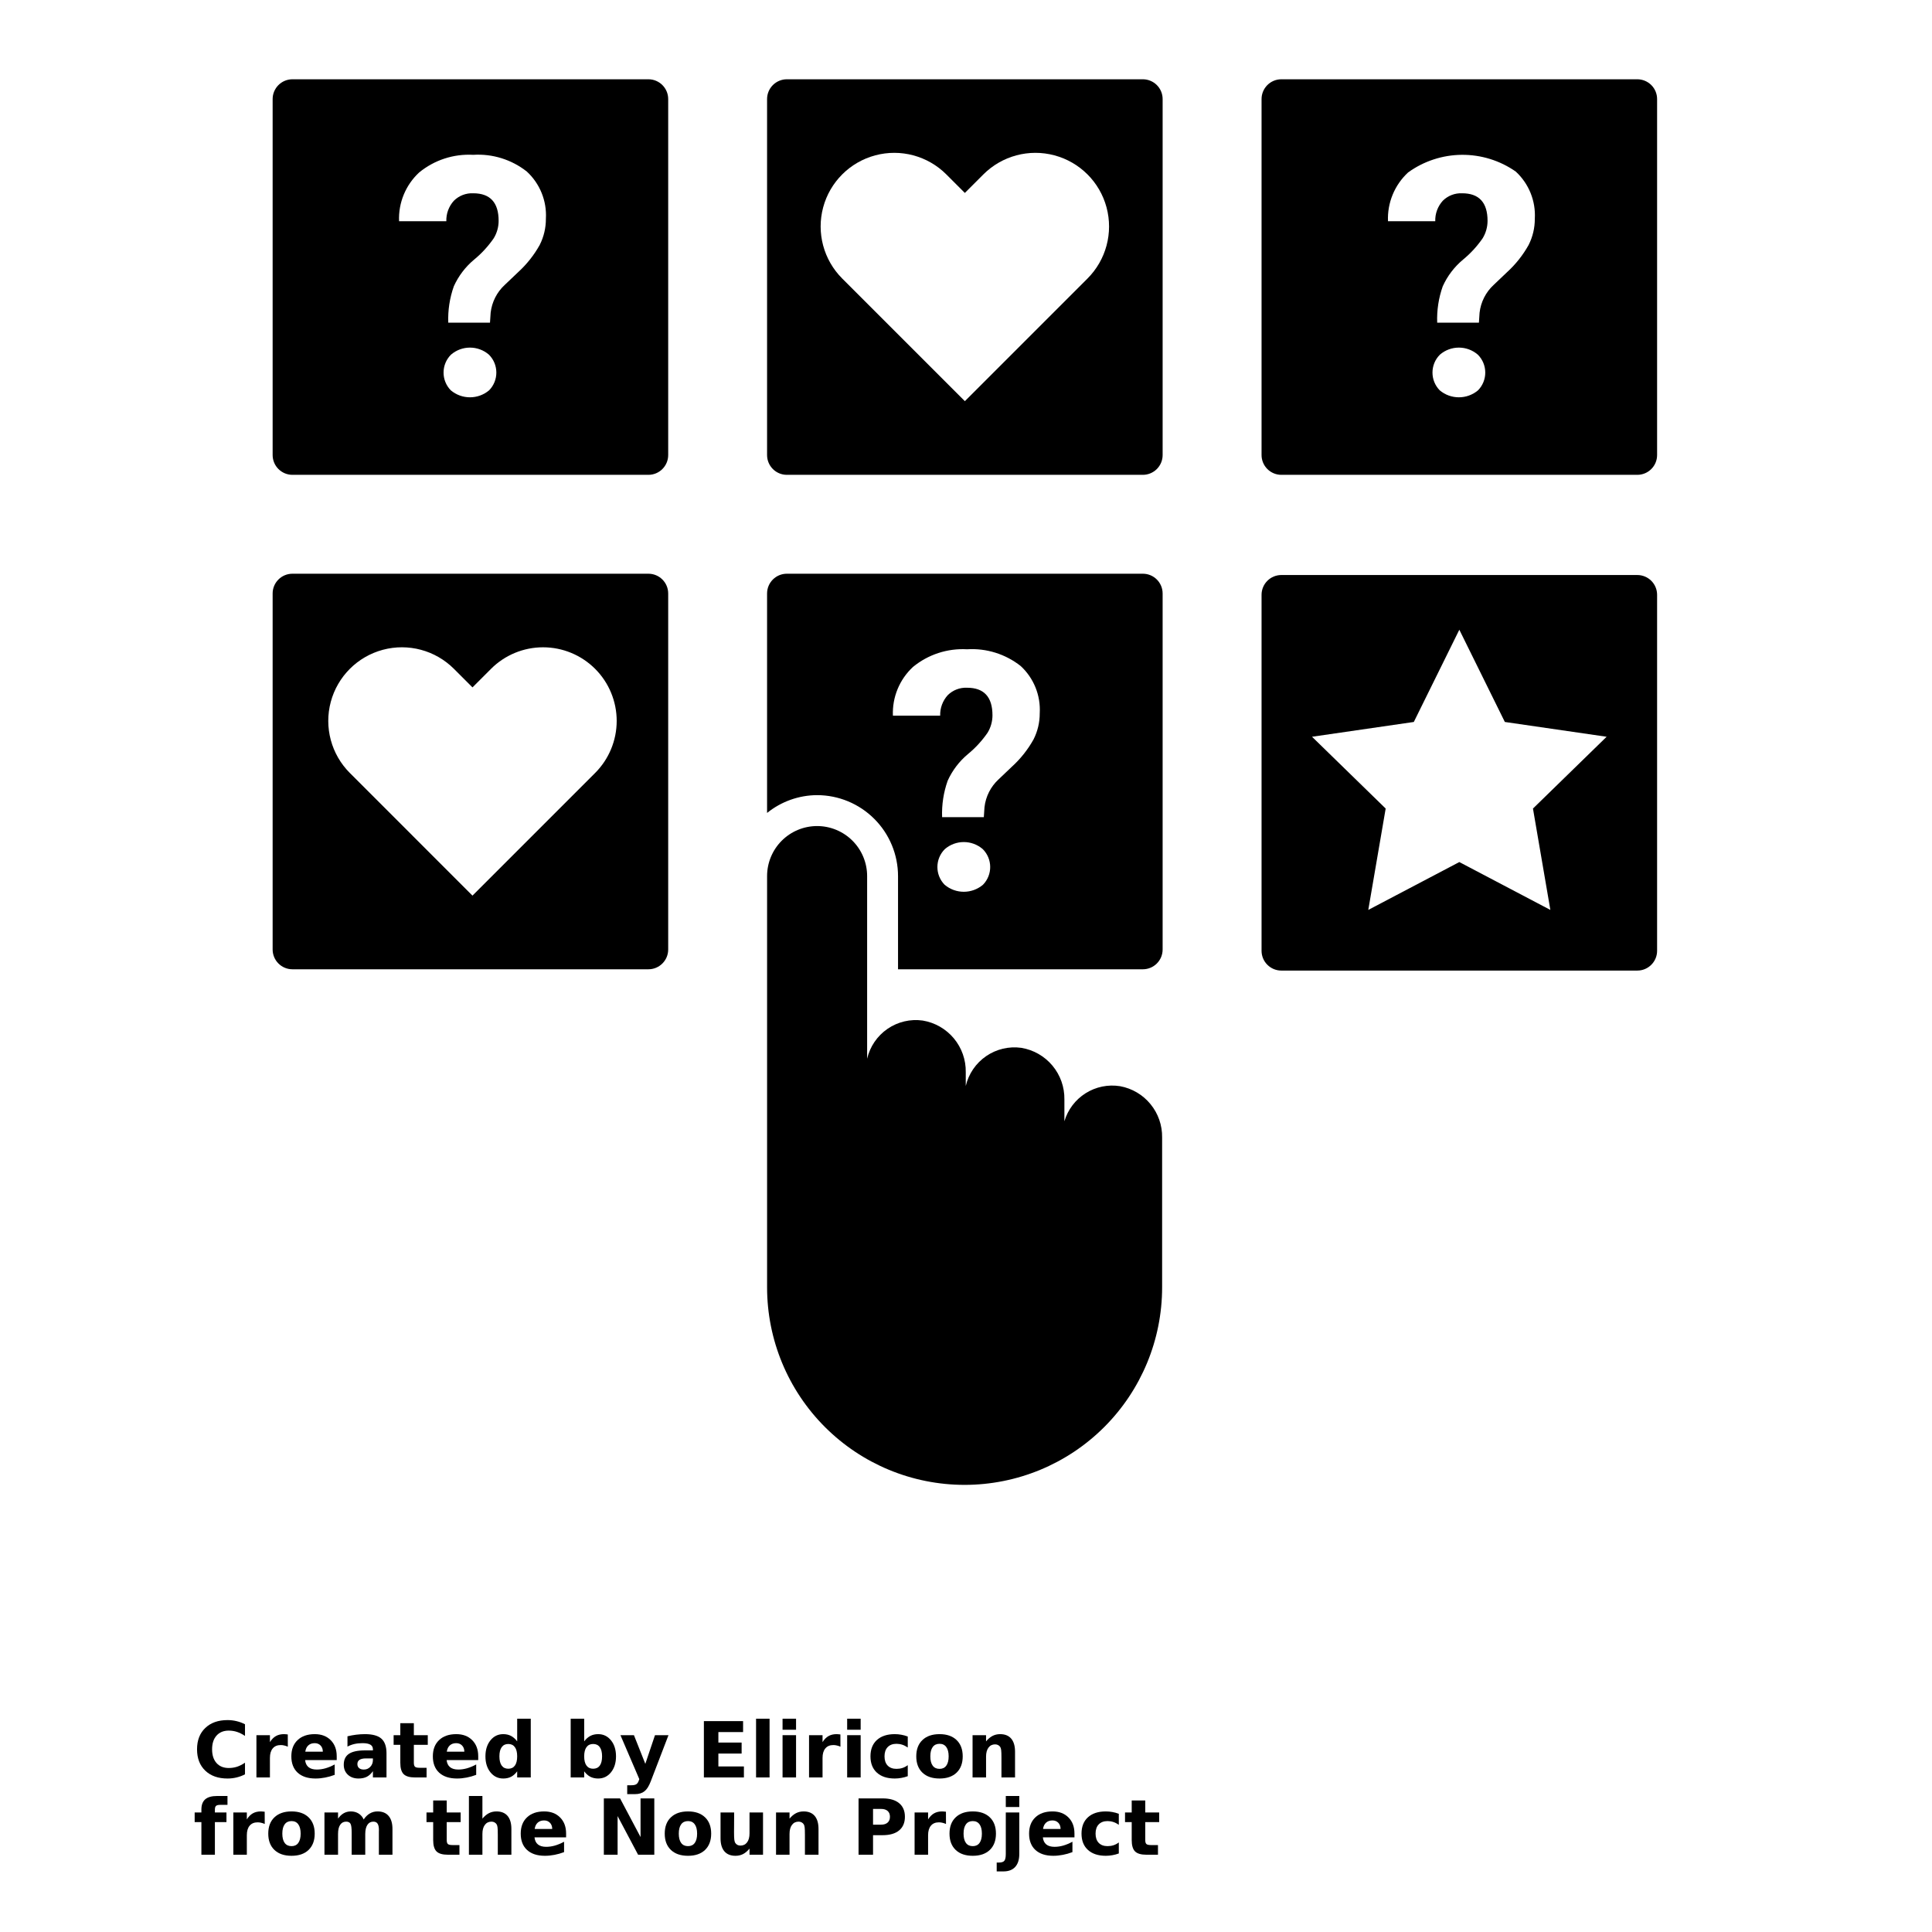 <?xml version="1.0" encoding="UTF-8"?>
<svg width="700pt" height="700pt" version="1.1" viewBox="0 0 700 700" xmlns="http://www.w3.org/2000/svg" xmlns:xlink="http://www.w3.org/1999/xlink">
 <defs>
  <symbol id="u" overflow="visible">
   <path d="m18.766-1.125c-0.969 0.5-1.98 0.875-3.031 1.125-1.043 0.258-2.137 0.391-3.281 0.391-3.398 0-6.09-0.945-8.078-2.844-1.992-1.906-2.984-4.484-2.984-7.734 0-3.258 0.992-5.836 2.984-7.734 1.988-1.906 4.68-2.859 8.078-2.859 1.145 0 2.238 0.133 3.281 0.391 1.051 0.25 2.062 0.625 3.031 1.125v4.219c-0.98-0.656-1.945-1.141-2.891-1.453-0.949-0.312-1.949-0.469-3-0.469-1.875 0-3.352 0.605-4.422 1.812-1.074 1.199-1.609 2.856-1.609 4.969 0 2.106 0.535 3.762 1.609 4.969 1.07 1.199 2.547 1.797 4.422 1.797 1.051 0 2.051-0.148 3-0.453 0.945-0.312 1.91-0.801 2.891-1.469z"/>
  </symbol>
  <symbol id="b" overflow="visible">
   <path d="m13.734-11.141c-0.438-0.195-0.871-0.344-1.297-0.438-0.418-0.102-0.84-0.156-1.266-0.156-1.262 0-2.231 0.406-2.906 1.219-0.68 0.805-1.016 1.953-1.016 3.453v7.062h-4.891v-15.312h4.891v2.516c0.625-1 1.344-1.727 2.156-2.188 0.82-0.469 1.801-0.703 2.938-0.703 0.164 0 0.344 0.012 0.531 0.031 0.195 0.012 0.477 0.039 0.844 0.078z"/>
  </symbol>
  <symbol id="a" overflow="visible">
   <path d="m17.641-7.703v1.406h-11.453c0.125 1.148 0.539 2.008 1.25 2.578 0.707 0.574 1.703 0.859 2.984 0.859 1.031 0 2.082-0.148 3.156-0.453 1.082-0.312 2.191-0.773 3.328-1.391v3.766c-1.156 0.438-2.312 0.766-3.469 0.984-1.156 0.227-2.312 0.344-3.469 0.344-2.773 0-4.93-0.703-6.469-2.109-1.531-1.406-2.297-3.379-2.297-5.922 0-2.5 0.754-4.461 2.266-5.891 1.508-1.438 3.582-2.156 6.219-2.156 2.406 0 4.332 0.73 5.781 2.188 1.445 1.449 2.172 3.383 2.172 5.797zm-5.031-1.625c0-0.926-0.273-1.672-0.812-2.234-0.543-0.57-1.25-0.859-2.125-0.859-0.949 0-1.719 0.266-2.312 0.797s-0.965 1.297-1.109 2.297z"/>
  </symbol>
  <symbol id="l" overflow="visible">
   <path d="m9.219-6.891c-1.023 0-1.793 0.172-2.312 0.516-0.512 0.344-0.766 0.855-0.766 1.531 0 0.625 0.207 1.117 0.625 1.469 0.414 0.344 0.988 0.516 1.719 0.516 0.926 0 1.703-0.328 2.328-0.984 0.633-0.664 0.953-1.492 0.953-2.484v-0.562zm7.469-1.844v8.734h-4.922v-2.266c-0.656 0.93-1.398 1.605-2.219 2.031-0.824 0.414-1.824 0.625-3 0.625-1.586 0-2.871-0.457-3.859-1.375-0.992-0.926-1.484-2.129-1.484-3.609 0-1.789 0.613-3.102 1.844-3.938 1.238-0.844 3.18-1.266 5.828-1.266h2.891v-0.391c0-0.77-0.309-1.332-0.922-1.688-0.617-0.363-1.57-0.547-2.859-0.547-1.055 0-2.031 0.105-2.938 0.312-0.898 0.211-1.73 0.523-2.5 0.938v-3.734c1.039-0.25 2.086-0.441 3.141-0.578 1.062-0.133 2.125-0.203 3.188-0.203 2.758 0 4.75 0.547 5.969 1.641 1.227 1.086 1.844 2.856 1.844 5.312z"/>
  </symbol>
  <symbol id="d" overflow="visible">
   <path d="m7.703-19.656v4.344h5.047v3.5h-5.047v6.5c0 0.711 0.141 1.188 0.422 1.438s0.836 0.375 1.672 0.375h2.516v3.5h-4.188c-1.938 0-3.312-0.398-4.125-1.203-0.805-0.812-1.203-2.18-1.203-4.109v-6.5h-2.422v-3.5h2.422v-4.344z"/>
  </symbol>
  <symbol id="k" overflow="visible">
   <path d="m12.766-13.078v-8.203h4.922v21.281h-4.922v-2.219c-0.668 0.906-1.406 1.57-2.219 1.984s-1.758 0.625-2.828 0.625c-1.887 0-3.434-0.75-4.641-2.25-1.211-1.5-1.812-3.426-1.812-5.781 0-2.363 0.602-4.297 1.812-5.797 1.207-1.5 2.754-2.25 4.641-2.25 1.062 0 2 0.215 2.812 0.641 0.82 0.43 1.566 1.086 2.234 1.969zm-3.219 9.922c1.039 0 1.836-0.379 2.391-1.141 0.551-0.77 0.828-1.883 0.828-3.344 0-1.457-0.277-2.566-0.828-3.328-0.555-0.77-1.352-1.156-2.391-1.156-1.043 0-1.84 0.387-2.391 1.156-0.555 0.762-0.828 1.871-0.828 3.328 0 1.461 0.273 2.574 0.828 3.344 0.551 0.762 1.348 1.141 2.391 1.141z"/>
  </symbol>
  <symbol id="j" overflow="visible">
   <path d="m10.5-3.156c1.051 0 1.852-0.379 2.406-1.141 0.551-0.77 0.828-1.883 0.828-3.344 0-1.457-0.277-2.566-0.828-3.328-0.555-0.77-1.355-1.156-2.406-1.156-1.055 0-1.859 0.387-2.422 1.156-0.555 0.773-0.828 1.883-0.828 3.328 0 1.449 0.273 2.559 0.828 3.328 0.562 0.773 1.367 1.156 2.422 1.156zm-3.25-9.922c0.676-0.883 1.422-1.539 2.234-1.969 0.82-0.426 1.766-0.641 2.828-0.641 1.895 0 3.445 0.75 4.656 2.25 1.207 1.5 1.812 3.434 1.812 5.797 0 2.356-0.605 4.281-1.812 5.781-1.211 1.5-2.762 2.25-4.656 2.25-1.062 0-2.008-0.211-2.828-0.625-0.812-0.426-1.559-1.086-2.234-1.984v2.219h-4.891v-21.281h4.891z"/>
  </symbol>
  <symbol id="i" overflow="visible">
   <path d="m0.344-15.312h4.891l4.125 10.391 3.5-10.391h4.891l-6.438 16.766c-0.648 1.695-1.402 2.883-2.266 3.562-0.867 0.688-2 1.031-3.406 1.031h-2.844v-3.219h1.531c0.832 0 1.438-0.137 1.812-0.406 0.383-0.262 0.68-0.73 0.891-1.406l0.141-0.422z"/>
  </symbol>
  <symbol id="h" overflow="visible">
   <path d="m2.578-20.406h14.203v3.969h-8.953v3.797h8.422v3.984h-8.422v4.672h9.25v3.984h-14.5z"/>
  </symbol>
  <symbol id="t" overflow="visible">
   <path d="m2.359-21.281h4.891v21.281h-4.891z"/>
  </symbol>
  <symbol id="g" overflow="visible">
   <path d="m2.359-15.312h4.891v15.312h-4.891zm0-5.969h4.891v4h-4.891z"/>
  </symbol>
  <symbol id="f" overflow="visible">
   <path d="m14.719-14.828v3.984c-0.656-0.457-1.324-0.797-2-1.016-0.668-0.219-1.359-0.328-2.078-0.328-1.367 0-2.434 0.402-3.203 1.203-0.762 0.793-1.141 1.906-1.141 3.344 0 1.43 0.379 2.543 1.141 3.344 0.77 0.793 1.836 1.188 3.203 1.188 0.758 0 1.484-0.109 2.172-0.328 0.688-0.227 1.32-0.566 1.906-1.016v4c-0.762 0.281-1.539 0.488-2.328 0.625-0.781 0.145-1.574 0.219-2.375 0.219-2.762 0-4.922-0.707-6.484-2.125-1.555-1.414-2.328-3.383-2.328-5.906 0-2.531 0.773-4.504 2.328-5.922 1.562-1.414 3.723-2.125 6.484-2.125 0.801 0 1.594 0.074 2.375 0.219 0.781 0.137 1.555 0.352 2.328 0.641z"/>
  </symbol>
  <symbol id="c" overflow="visible">
   <path d="m9.641-12.188c-1.086 0-1.914 0.391-2.484 1.172-0.574 0.781-0.859 1.906-0.859 3.375s0.285 2.594 0.859 3.375c0.57 0.773 1.398 1.156 2.484 1.156 1.062 0 1.875-0.383 2.438-1.156 0.57-0.781 0.859-1.906 0.859-3.375s-0.289-2.594-0.859-3.375c-0.562-0.781-1.375-1.172-2.438-1.172zm0-3.5c2.633 0 4.691 0.715 6.172 2.141 1.477 1.418 2.219 3.387 2.219 5.906 0 2.512-0.742 4.481-2.219 5.906-1.48 1.418-3.539 2.125-6.172 2.125-2.648 0-4.715-0.707-6.203-2.125-1.492-1.426-2.234-3.394-2.234-5.906 0-2.519 0.742-4.488 2.234-5.906 1.488-1.426 3.555-2.141 6.203-2.141z"/>
  </symbol>
  <symbol id="e" overflow="visible">
   <path d="m17.75-9.328v9.328h-4.922v-7.141c0-1.32-0.031-2.234-0.094-2.734s-0.168-0.867-0.312-1.109c-0.188-0.312-0.449-0.555-0.781-0.734-0.324-0.176-0.695-0.266-1.109-0.266-1.023 0-1.824 0.398-2.406 1.188-0.586 0.781-0.875 1.871-0.875 3.266v7.531h-4.891v-15.312h4.891v2.234c0.738-0.883 1.52-1.539 2.344-1.969 0.832-0.426 1.75-0.641 2.75-0.641 1.77 0 3.113 0.547 4.031 1.641 0.914 1.086 1.375 2.656 1.375 4.719z"/>
  </symbol>
  <symbol id="s" overflow="visible">
   <path d="m12.422-21.281v3.219h-2.703c-0.688 0-1.172 0.125-1.453 0.375-0.273 0.25-0.406 0.688-0.406 1.312v1.062h4.188v3.5h-4.188v11.812h-4.891v-11.812h-2.438v-3.5h2.438v-1.062c0-1.664 0.461-2.898 1.391-3.703 0.926-0.801 2.367-1.203 4.328-1.203z"/>
  </symbol>
  <symbol id="r" overflow="visible">
   <path d="m16.547-12.766c0.613-0.945 1.348-1.672 2.203-2.172 0.852-0.5 1.789-0.75 2.812-0.75 1.758 0 3.098 0.547 4.016 1.641 0.926 1.086 1.391 2.656 1.391 4.719v9.328h-4.922v-7.984-0.359c0.008-0.133 0.016-0.32 0.016-0.562 0-1.082-0.164-1.863-0.484-2.344-0.312-0.488-0.824-0.734-1.531-0.734-0.93 0-1.648 0.387-2.156 1.156-0.512 0.762-0.773 1.867-0.781 3.312v7.516h-4.922v-7.984c0-1.695-0.148-2.785-0.438-3.266-0.293-0.488-0.812-0.734-1.562-0.734-0.938 0-1.664 0.387-2.172 1.156-0.512 0.762-0.766 1.859-0.766 3.297v7.531h-4.922v-15.312h4.922v2.234c0.602-0.863 1.289-1.516 2.062-1.953 0.781-0.438 1.641-0.656 2.578-0.656 1.062 0 2 0.258 2.812 0.766 0.812 0.512 1.426 1.23 1.844 2.156z"/>
  </symbol>
  <symbol id="q" overflow="visible">
   <path d="m17.75-9.328v9.328h-4.922v-7.109c0-1.344-0.031-2.266-0.094-2.766s-0.168-0.867-0.312-1.109c-0.188-0.312-0.449-0.555-0.781-0.734-0.324-0.176-0.695-0.266-1.109-0.266-1.023 0-1.824 0.398-2.406 1.188-0.586 0.781-0.875 1.871-0.875 3.266v7.531h-4.891v-21.281h4.891v8.203c0.738-0.883 1.52-1.539 2.344-1.969 0.832-0.426 1.75-0.641 2.75-0.641 1.77 0 3.113 0.547 4.031 1.641 0.914 1.086 1.375 2.656 1.375 4.719z"/>
  </symbol>
  <symbol id="p" overflow="visible">
   <path d="m2.578-20.406h5.875l7.422 14v-14h4.984v20.406h-5.875l-7.422-14v14h-4.984z"/>
  </symbol>
  <symbol id="o" overflow="visible">
   <path d="m2.188-5.969v-9.344h4.922v1.531c0 0.836-0.008 1.875-0.016 3.125-0.012 1.25-0.016 2.086-0.016 2.5 0 1.242 0.031 2.133 0.094 2.672 0.07 0.543 0.18 0.934 0.328 1.172 0.207 0.324 0.473 0.574 0.797 0.75 0.32 0.168 0.691 0.25 1.109 0.25 1.02 0 1.82-0.391 2.406-1.172 0.582-0.781 0.875-1.867 0.875-3.266v-7.562h4.891v15.312h-4.891v-2.219c-0.742 0.898-1.523 1.559-2.344 1.984-0.824 0.414-1.734 0.625-2.734 0.625-1.762 0-3.106-0.539-4.031-1.625-0.93-1.082-1.391-2.66-1.391-4.734z"/>
  </symbol>
  <symbol id="n" overflow="visible">
   <path d="m2.578-20.406h8.734c2.594 0 4.582 0.578 5.969 1.734 1.395 1.148 2.094 2.789 2.094 4.922 0 2.137-0.699 3.781-2.094 4.938-1.387 1.156-3.375 1.734-5.969 1.734h-3.484v7.078h-5.25zm5.25 3.812v5.703h2.922c1.02 0 1.805-0.25 2.359-0.75 0.562-0.5 0.844-1.203 0.844-2.109 0-0.914-0.281-1.617-0.844-2.109-0.555-0.488-1.34-0.734-2.359-0.734z"/>
  </symbol>
  <symbol id="m" overflow="visible">
   <path d="m2.359-15.312h4.891v15.031c0 2.051-0.496 3.617-1.484 4.703-0.98 1.082-2.406 1.625-4.281 1.625h-2.422v-3.219h0.859c0.926 0 1.562-0.211 1.906-0.625 0.352-0.418 0.531-1.246 0.531-2.484zm0-5.969h4.891v4h-4.891z"/>
  </symbol>
 </defs>
 <g>
  <path d="m414.08 207.87h-128.99c-3.957 0-7.164 3.207-7.164 7.164v79.512c5.133-4.148 11.527-6.426 18.125-6.453 7.777 0.008 15.23 3.102 20.727 8.602 5.5 5.496 8.59 12.953 8.598 20.727v33.766h88.703c1.898 0 3.723-0.754 5.066-2.098s2.098-3.168 2.098-5.066v-128.99c0-3.957-3.207-7.164-7.164-7.164zm-57.941 112.7c-4.004 3.383-9.867 3.383-13.875 0-3.523-3.594-3.496-9.355 0.062-12.914 3.945-3.418 9.805-3.418 13.754 0 3.559 3.559 3.586 9.32 0.062 12.914zm18.336-52.672c-2.062 3.703-4.719 7.047-7.856 9.898l-4.785 4.555c-2.871 2.641-4.691 6.227-5.133 10.102l-0.238 3.609h-15.117c-0.168-4.481 0.516-8.953 2.012-13.184 1.688-3.734 4.199-7.039 7.348-9.66 2.723-2.238 5.117-4.844 7.117-7.746 1.156-1.898 1.77-4.078 1.77-6.301 0-6.66-3.07-9.992-9.207-9.992-2.609-0.121-5.144 0.855-7 2.691-1.84 2.027-2.824 4.691-2.742 7.43h-17.125c-0.277-6.676 2.387-13.137 7.289-17.672 5.496-4.504 12.484-6.781 19.578-6.383 7-0.441 13.914 1.719 19.422 6.059 4.75 4.379 7.289 10.66 6.91 17.109 0.016 3.297-0.754 6.547-2.242 9.484z"/>
  <path d="m234.93 28.723h-128.98c-1.902 0-3.723 0.758-5.066 2.102s-2.102 3.164-2.102 5.066v128.98c0 1.902 0.758 3.723 2.102 5.066s3.164 2.102 5.066 2.102h128.98c3.957 0 7.168-3.211 7.168-7.168v-128.98c0-3.957-3.211-7.168-7.168-7.168zm-57.719 112.7c-4.008 3.371-9.863 3.371-13.875 0-3.523-3.594-3.496-9.359 0.062-12.918 3.949-3.414 9.805-3.414 13.754 0 3.555 3.559 3.586 9.324 0.059 12.918zm18.336-52.676v0.004c-2.066 3.703-4.719 7.043-7.856 9.898l-4.785 4.555v-0.004c-2.871 2.641-4.695 6.231-5.133 10.105l-0.238 3.602h-15.113l-0.004 0.004c-0.168-4.481 0.516-8.953 2.012-13.18 1.688-3.738 4.199-7.043 7.348-9.664 2.723-2.234 5.117-4.844 7.117-7.746 1.156-1.898 1.77-4.078 1.77-6.297 0-6.66-3.07-9.992-9.207-9.996-2.609-0.121-5.144 0.855-7 2.695-1.844 2.027-2.824 4.688-2.742 7.426h-17.125c-0.277-6.676 2.387-13.133 7.289-17.672 5.496-4.5 12.484-6.781 19.578-6.383 7-0.441 13.914 1.719 19.422 6.059 4.75 4.379 7.289 10.66 6.91 17.109 0.012 3.297-0.754 6.547-2.242 9.484z"/>
  <path d="m593.23 28.723h-128.98c-1.902 0-3.723 0.758-5.066 2.102s-2.098 3.164-2.098 5.066v128.98c0 1.902 0.754 3.723 2.098 5.066s3.164 2.102 5.066 2.102h128.98c3.957 0 7.168-3.211 7.168-7.168v-128.98c0-1.902-0.754-3.723-2.098-5.066-1.348-1.344-3.168-2.102-5.07-2.102zm-57.715 112.7c-4.012 3.371-9.867 3.371-13.875 0-3.523-3.594-3.496-9.359 0.059-12.918 3.949-3.414 9.805-3.414 13.754 0 3.559 3.559 3.586 9.324 0.062 12.918zm18.332-52.676 0.004 0.004c-2.066 3.703-4.719 7.043-7.856 9.898l-4.785 4.555v-0.004c-2.871 2.641-4.695 6.231-5.133 10.105l-0.238 3.602h-15.113l-0.004 0.004c-0.168-4.481 0.516-8.953 2.012-13.18 1.684-3.738 4.199-7.039 7.348-9.664 2.723-2.234 5.117-4.844 7.117-7.746 1.156-1.898 1.766-4.074 1.77-6.297 0-6.66-3.07-9.992-9.207-9.996-2.609-0.117-5.148 0.859-7 2.695-1.844 2.027-2.824 4.688-2.742 7.426h-17.125c-0.281-6.672 2.383-13.133 7.289-17.672 5.66-4.094 12.457-6.324 19.445-6.383s13.82 2.059 19.551 6.059c4.754 4.379 7.293 10.66 6.914 17.109 0.012 3.297-0.754 6.547-2.242 9.484z"/>
  <path d="m414.08 28.723h-128.99c-1.898 0-3.723 0.758-5.066 2.102s-2.098 3.164-2.098 5.066v128.98c0 3.957 3.207 7.168 7.164 7.168h128.99c1.898 0 3.723-0.758 5.066-2.102s2.098-3.164 2.098-5.066v-128.98c0-1.902-0.754-3.723-2.098-5.066s-3.168-2.102-5.066-2.102zm-20.055 72.191-44.438 44.438-44.438-44.438c-6.738-6.738-9.371-16.559-6.906-25.766 2.469-9.203 9.656-16.395 18.863-18.859 9.203-2.469 19.027 0.164 25.766 6.902l6.715 6.715 6.715-6.715h-0.004c6.742-6.738 16.562-9.371 25.766-6.902 9.207 2.465 16.398 9.656 18.863 18.859 2.465 9.207-0.164 19.027-6.902 25.766z"/>
  <path d="m593.23 208.34h-128.98c-1.902 0-3.723 0.758-5.066 2.102s-2.098 3.164-2.098 5.066v128.98c0 1.902 0.754 3.723 2.098 5.066s3.164 2.102 5.066 2.102h128.98c3.957 0 7.168-3.211 7.168-7.168v-128.98c0-1.902-0.754-3.723-2.098-5.066-1.348-1.344-3.168-2.102-5.07-2.102zm-31.508 121.34-32.984-17.34-32.984 17.34 6.301-36.727-26.684-26.012 36.879-5.359 16.492-33.418 16.492 33.418 36.879 5.359-26.691 26.012z"/>
  <path d="m234.93 207.87h-128.98c-3.957 0-7.168 3.207-7.168 7.164v128.99c0 1.898 0.758 3.723 2.102 5.066s3.164 2.098 5.066 2.098h128.98c3.957 0 7.168-3.207 7.168-7.164v-128.99c0-3.957-3.211-7.164-7.168-7.164zm-19.305 72.191-44.438 44.438-44.434-44.438c-6.742-6.738-9.371-16.559-6.906-25.766 2.469-9.203 9.656-16.395 18.863-18.863 9.203-2.465 19.027 0.168 25.766 6.906l6.715 6.715 6.715-6.715c5-5.004 11.785-7.812 18.859-7.812s13.859 2.809 18.863 7.812c5 5 7.812 11.785 7.812 18.859s-2.812 13.859-7.812 18.863z"/>
  <path d="m405.83 393.55c-4.332-0.699-8.773 0.207-12.488 2.547s-6.449 5.953-7.691 10.16v-7.891 0.004c0.078-4.477-1.457-8.828-4.32-12.262-2.867-3.438-6.871-5.727-11.285-6.457-4.477-0.625-9.023 0.449-12.746 3.008-3.727 2.555-6.359 6.414-7.387 10.816v-4.996c0.078-4.473-1.453-8.824-4.316-12.258-2.867-3.438-6.871-5.731-11.285-6.457-4.477-0.625-9.023 0.445-12.746 3.004-3.727 2.559-6.359 6.418-7.387 10.82v-66.164c0-4.809-1.91-9.418-5.309-12.82-3.398-3.398-8.008-5.309-12.816-5.309-4.809 0-9.418 1.91-12.816 5.309-3.398 3.402-5.309 8.012-5.309 12.82v149.01c0 18.98 7.539 37.18 20.961 50.602s31.621 20.961 50.602 20.961c18.98 0 37.184-7.539 50.605-20.961s20.961-31.621 20.961-50.602v-54.301c0.07-4.398-1.418-8.68-4.207-12.082-2.785-3.406-6.691-5.711-11.02-6.504z"/>
  <use x="70" y="644" xlink:href="#u"/>
  <use x="90.551" y="644" xlink:href="#b"/>
  <use x="104.359" y="644" xlink:href="#a"/>
  <use x="123.348" y="644" xlink:href="#l"/>
  <use x="142.242" y="644" xlink:href="#d"/>
  <use x="155.629" y="644" xlink:href="#a"/>
  <use x="174.617" y="644" xlink:href="#k"/>
  <use x="204.41" y="644" xlink:href="#j"/>
  <use x="224.453" y="644" xlink:href="#i"/>
  <use x="252.453" y="644" xlink:href="#h"/>
  <use x="271.578" y="644" xlink:href="#t"/>
  <use x="281.176" y="644" xlink:href="#g"/>
  <use x="290.773" y="644" xlink:href="#b"/>
  <use x="304.582" y="644" xlink:href="#g"/>
  <use x="314.18" y="644" xlink:href="#f"/>
  <use x="330.777" y="644" xlink:href="#c"/>
  <use x="350.016" y="644" xlink:href="#e"/>
  <use x="70" y="672" xlink:href="#s"/>
  <use x="82.184" y="672" xlink:href="#b"/>
  <use x="95.992" y="672" xlink:href="#c"/>
  <use x="115.227" y="672" xlink:href="#r"/>
  <use x="154.152" y="672" xlink:href="#d"/>
  <use x="167.535" y="672" xlink:href="#q"/>
  <use x="187.469" y="672" xlink:href="#a"/>
  <use x="216.207" y="672" xlink:href="#p"/>
  <use x="239.641" y="672" xlink:href="#c"/>
  <use x="258.879" y="672" xlink:href="#o"/>
  <use x="278.812" y="672" xlink:href="#e"/>
  <use x="308.492" y="672" xlink:href="#n"/>
  <use x="329.016" y="672" xlink:href="#b"/>
  <use x="342.82" y="672" xlink:href="#c"/>
  <use x="362.059" y="672" xlink:href="#m"/>
  <use x="371.656" y="672" xlink:href="#a"/>
  <use x="390.648" y="672" xlink:href="#f"/>
  <use x="407.242" y="672" xlink:href="#d"/>
 </g>
</svg>
